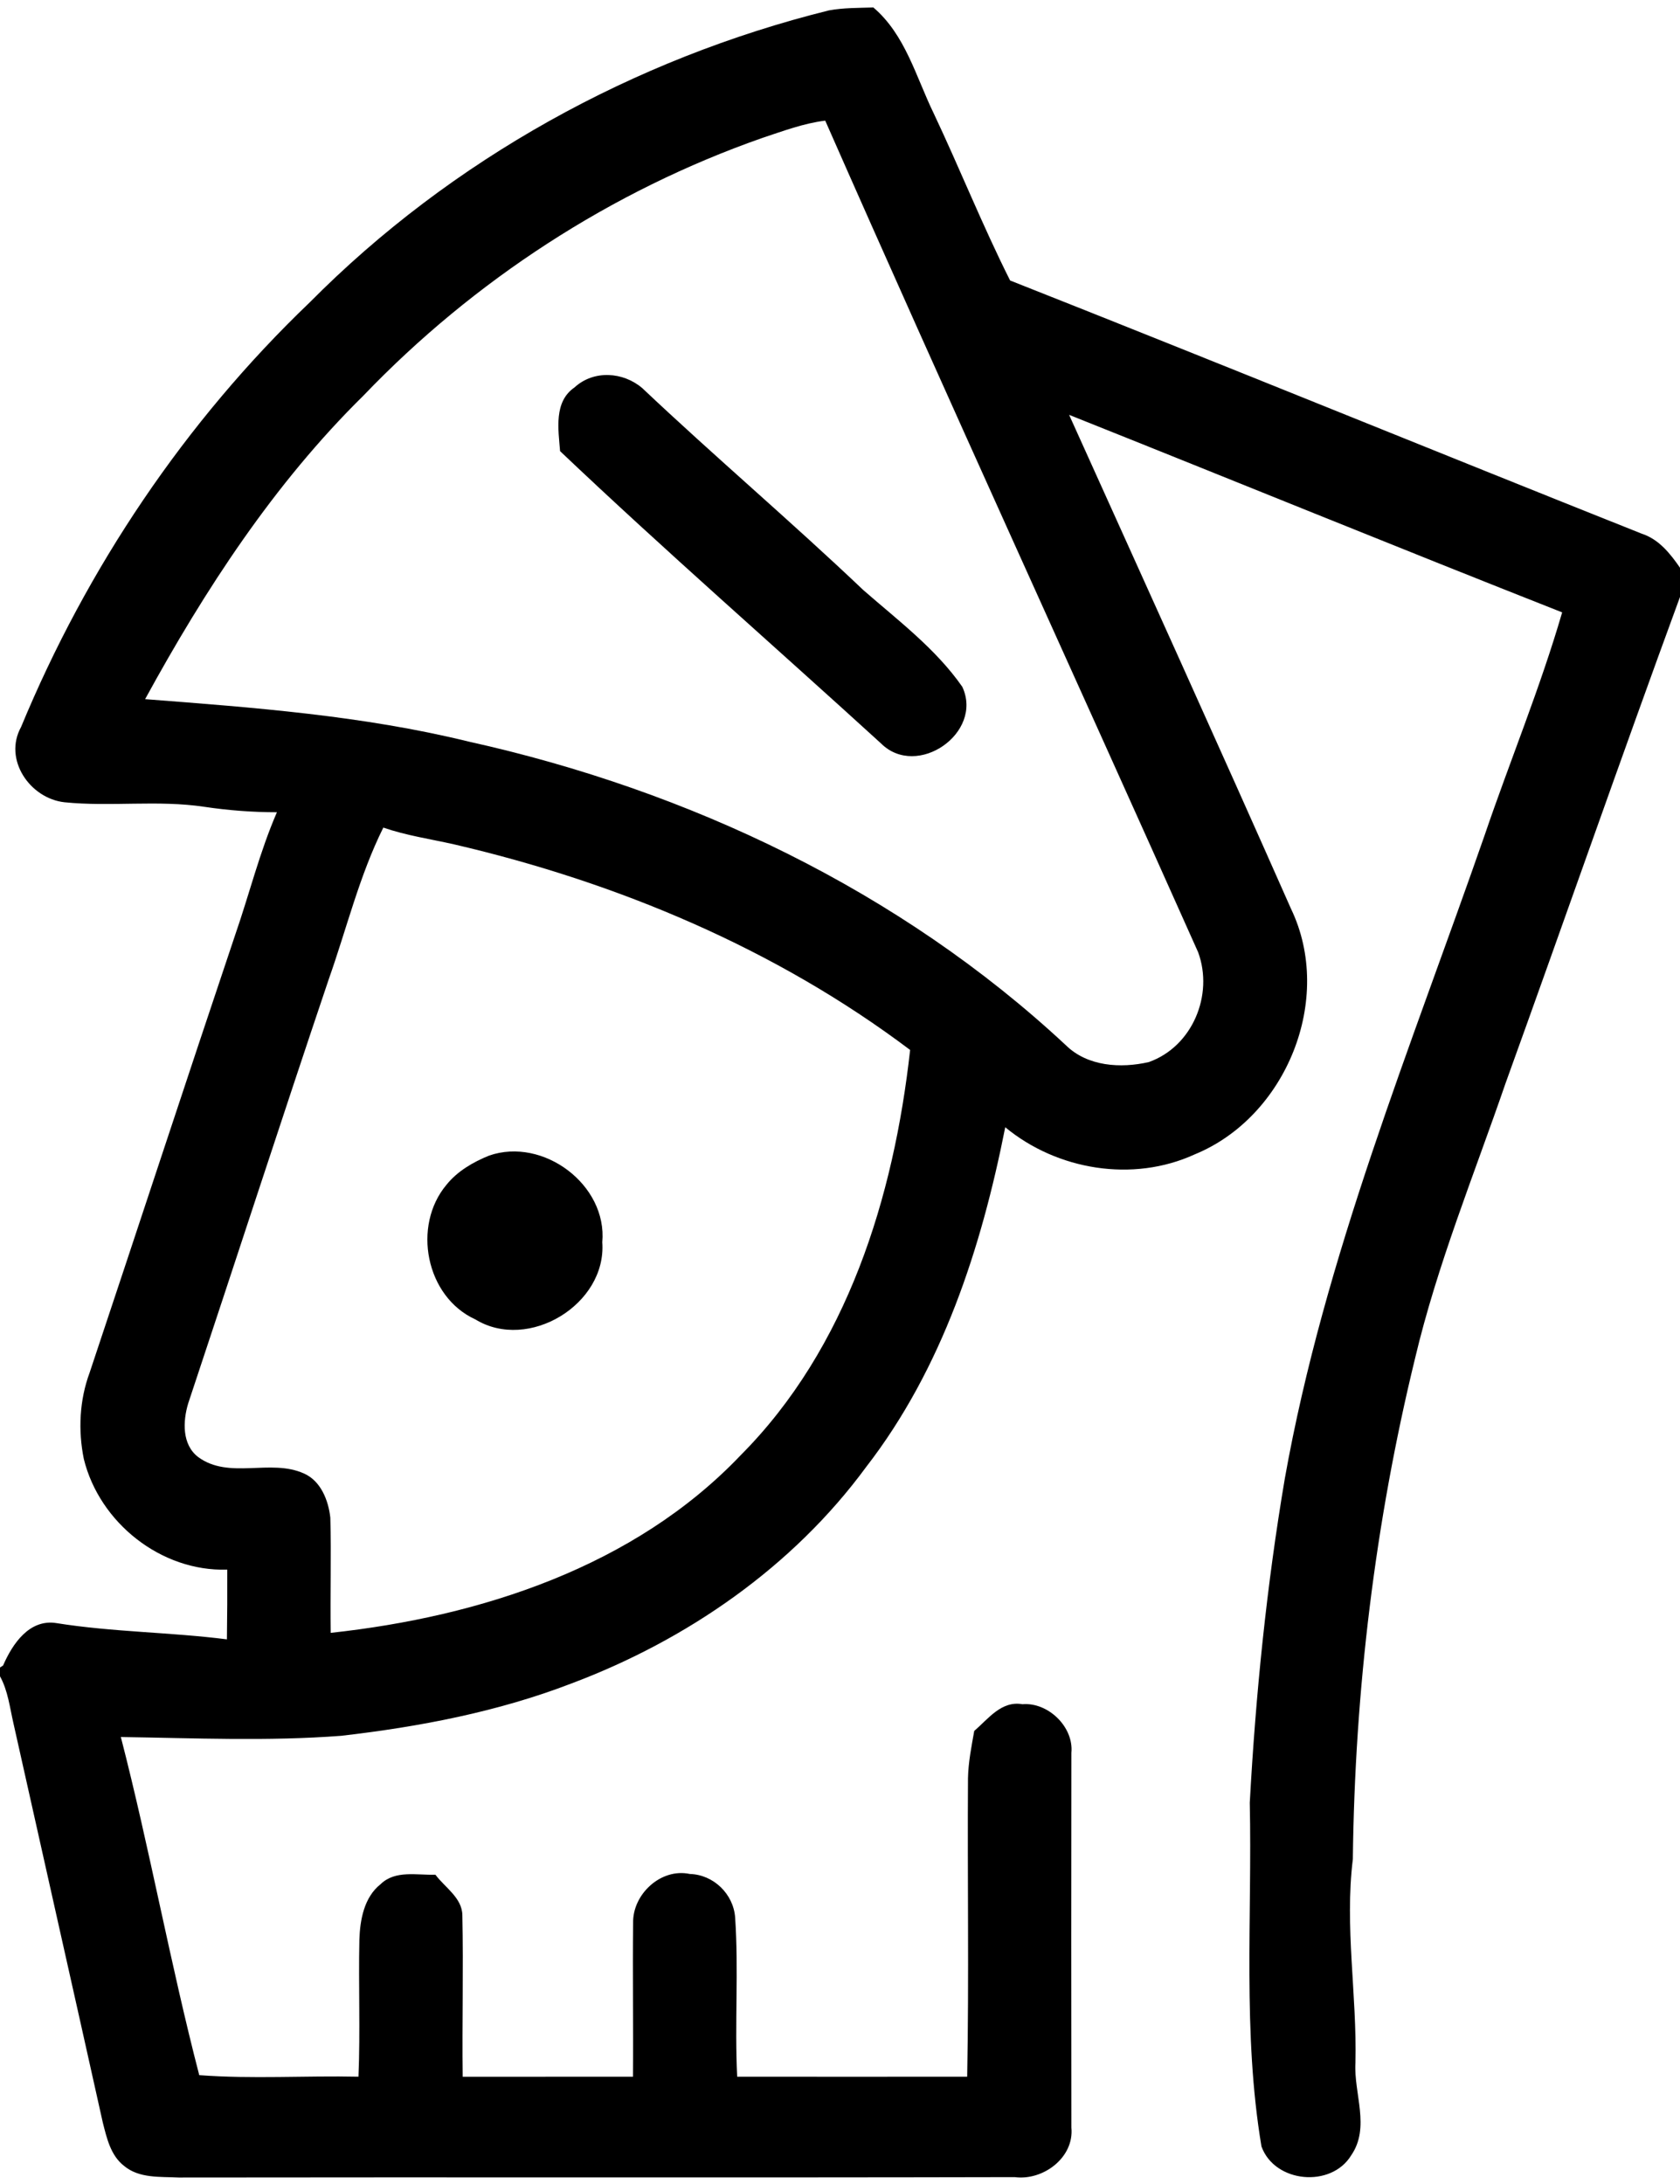 <?xml version="1.0" encoding="UTF-8" ?>
<!DOCTYPE svg PUBLIC "-//W3C//DTD SVG 1.1//EN" "http://www.w3.org/Graphics/SVG/1.1/DTD/svg11.dtd">
<svg width="207pt" height="269pt" viewBox="0 0 207 269" version="1.1" xmlns="http://www.w3.org/2000/svg">
<g id="#000000ff">
<path fill="#000000" opacity="1.00" d=" M 38.16 37.25 C 55.61 19.65 78.12 7.24 102.14 1.28 C 103.94 0.95 105.78 0.98 107.61 0.92 C 111.56 4.29 112.85 9.45 115.04 13.95 C 118.27 20.78 121.07 27.81 124.46 34.55 C 150.46 44.82 176.33 55.40 202.29 65.74 C 204.39 66.42 205.79 68.18 207.00 69.93 L 207.00 73.53 C 199.69 93.44 192.72 113.47 185.51 133.42 C 181.64 144.67 177.10 155.73 174.35 167.34 C 169.43 187.51 166.93 208.25 166.69 229.00 C 165.66 237.35 167.21 245.71 167.01 254.09 C 166.79 257.88 168.86 262.04 166.49 265.48 C 164.04 269.52 157.06 268.91 155.43 264.39 C 153.09 250.41 154.29 236.16 153.99 222.05 C 154.72 208.68 156.07 195.32 158.31 182.11 C 163.18 154.79 173.83 129.02 182.91 102.93 C 186.04 93.74 189.77 84.75 192.48 75.43 C 172.18 67.43 151.99 59.18 131.73 51.10 C 140.88 71.36 150.07 91.61 159.07 111.94 C 164.41 123.04 158.49 137.58 147.19 142.20 C 139.58 145.68 130.26 144.14 123.86 138.85 C 120.92 153.70 116.10 168.59 106.72 180.70 C 97.68 193.01 84.63 202.02 70.42 207.36 C 61.33 210.86 51.69 212.70 42.04 213.81 C 33.00 214.50 23.94 214.09 14.89 213.96 C 18.45 227.76 20.97 241.82 24.55 255.61 C 31.07 256.10 37.63 255.66 44.17 255.80 C 44.40 250.17 44.16 244.55 44.28 238.92 C 44.36 236.47 44.86 233.70 46.89 232.09 C 48.71 230.32 51.38 231.00 53.65 230.92 C 54.82 232.50 56.95 233.76 56.97 235.93 C 57.11 242.55 56.93 249.18 57.01 255.81 C 64.00 255.80 71.00 255.80 77.99 255.80 C 78.05 249.50 77.93 243.19 78.01 236.88 C 77.92 233.35 81.42 230.06 85.00 230.83 C 87.91 230.91 90.37 233.29 90.58 236.19 C 91.02 242.71 90.51 249.26 90.83 255.80 C 100.27 255.81 109.72 255.81 119.17 255.80 C 119.40 243.54 119.19 231.28 119.27 219.03 C 119.31 217.06 119.70 215.13 120.04 213.21 C 121.77 211.73 123.38 209.46 125.98 209.92 C 129.14 209.65 132.32 212.72 132.01 215.91 C 131.99 231.29 131.99 246.68 132.01 262.07 C 132.37 265.77 128.52 268.63 125.03 268.17 C 90.69 268.25 56.35 268.17 22.01 268.22 C 19.74 268.10 17.16 268.35 15.29 266.79 C 13.62 265.50 13.15 263.34 12.66 261.42 C 9.02 245.05 5.32 228.69 1.67 212.33 C 1.21 210.36 0.99 208.27 0.00 206.48 L 0.00 205.40 L 0.38 205.15 C 1.53 202.50 3.61 199.39 6.96 199.93 C 13.91 201.04 20.97 201.04 27.96 201.93 C 28.00 199.06 28.01 196.20 28.00 193.34 C 19.85 193.61 12.26 187.56 10.33 179.72 C 9.61 176.19 9.79 172.45 11.05 169.06 C 17.05 151.09 22.95 133.08 28.99 115.12 C 30.73 110.10 32.00 104.93 34.12 100.05 C 31.12 100.05 28.13 99.82 25.17 99.38 C 19.45 98.52 13.66 99.40 7.94 98.82 C 3.69 98.35 0.38 93.55 2.60 89.54 C 10.71 69.95 22.82 51.92 38.16 37.25 M 93.93 16.99 C 75.34 23.50 58.38 34.54 44.77 48.74 C 33.77 59.57 25.25 72.64 17.88 86.12 C 31.24 87.15 44.66 88.14 57.72 91.34 C 84.85 97.35 110.90 109.71 131.32 128.74 C 133.99 131.37 138.09 131.62 141.56 130.82 C 146.92 128.91 149.56 122.56 147.63 117.30 C 132.37 83.13 116.76 49.11 101.68 14.86 C 99.00 15.19 96.47 16.15 93.93 16.99 M 47.23 101.94 C 44.27 107.89 42.72 114.37 40.51 120.61 C 34.64 138.01 28.98 155.48 23.18 172.89 C 22.53 175.07 22.41 177.92 24.40 179.46 C 28.21 182.29 33.33 179.63 37.45 181.50 C 39.53 182.41 40.47 184.82 40.70 186.94 C 40.84 191.67 40.67 196.40 40.75 201.13 C 59.18 199.13 78.16 193.00 91.24 179.27 C 104.39 166.08 110.13 147.44 112.14 129.33 C 95.59 116.86 76.08 108.69 55.97 104.01 C 53.05 103.35 50.07 102.92 47.23 101.94 Z" />
<path fill="#000000" opacity="1.00" d=" M 70.79 47.72 C 73.15 45.55 76.79 45.79 79.15 47.82 C 88.08 56.26 97.47 64.22 106.38 72.69 C 110.64 76.41 115.32 79.93 118.57 84.60 C 121.21 90.27 112.99 95.99 108.55 91.57 C 95.39 79.56 81.94 67.84 69.01 55.57 C 68.80 52.89 68.21 49.49 70.79 47.72 Z" />
<path fill="#000000" opacity="1.00" d=" M 60.27 142.34 C 66.93 140.03 74.85 145.94 74.21 153.02 C 74.76 160.66 65.11 166.52 58.57 162.52 C 52.45 159.73 50.77 150.99 55.01 145.94 C 56.36 144.26 58.29 143.14 60.27 142.34 Z" />
</g>
</svg>
